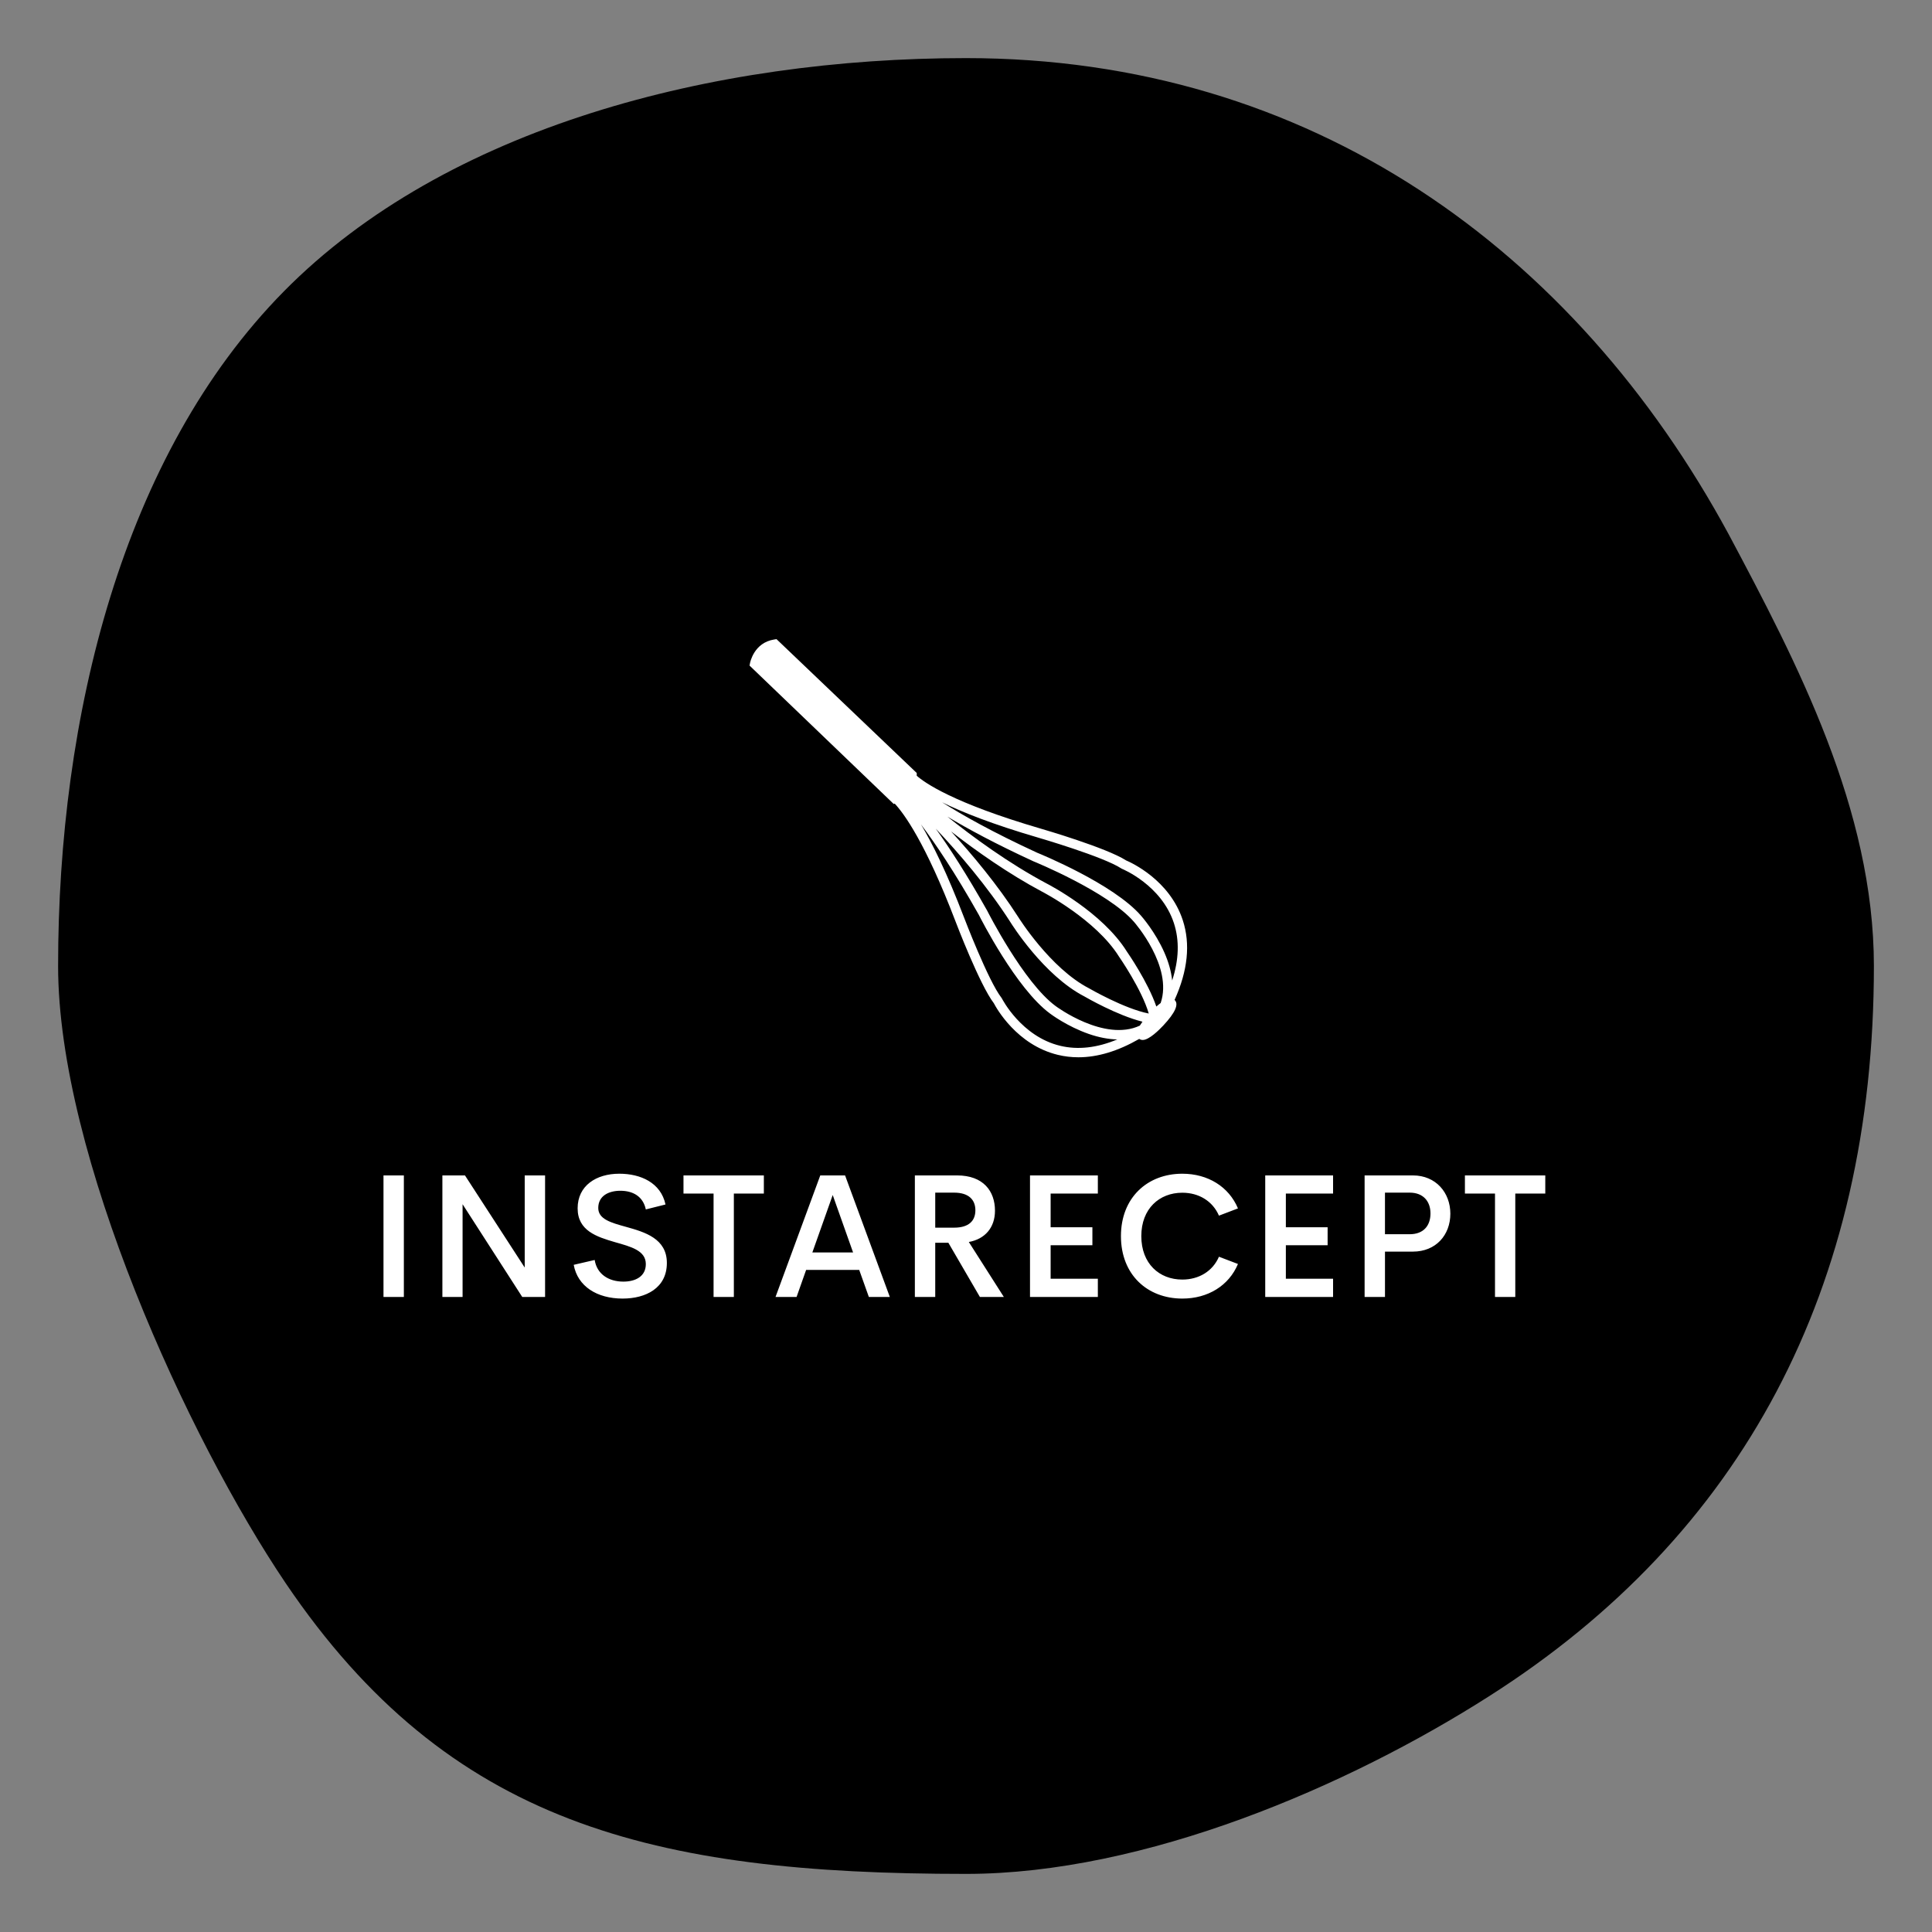 
        <svg xmlns="http://www.w3.org/2000/svg" xmlns:xlink="http://www.w3.org/1999/xlink" version="1.1" width="3192" 
        height="3192" viewBox="0 0 3192 3192">
			
			<rect x="0" y="0" width="3192" height="3192" fill="#808080" stroke="none"/>
			
			<g transform="scale(9.6) translate(10, 10)">
				<defs id="SvgjsDefs7388"></defs><g id="SvgjsG7389" featureKey="rootContainer" transform="matrix(6.25,0,0,6.25,0,0)" fill="#000000"><path xmlns="http://www.w3.org/2000/svg" d="M50 25c0 8.88-3.62 15.67-10.6 20.11C35.53 47.58 29.93 50 25 50c-8.63 0-14.24-1.37-18.73-8C3.57 38 0 30.2 0 25c0-6.85 1.76-14.06 6.22-18.58S18.04 0 25 0c9.5 0 16.77 5.3 21 13.11 1.88 3.53 4 7.58 4 11.89z"></path></g><g id="SvgjsG7390" featureKey="symbolFeature-0" transform="matrix(0.805,0,0,0.805,116.584,95.289)" fill="#ffffff"><g xmlns="http://www.w3.org/2000/svg"><path d="M93.865,82.979c2.826-6.234,3.424-11.953,1.752-17.051c-2.826-8.615-11.077-12.336-12.113-12.773   c-4.199-2.698-17.638-6.618-18.21-6.784c-18.792-5.489-24.901-9.849-26.556-11.322c0.004-0.082,0.005-0.143,0.005-0.159   l-0.001-0.425L8.762,5.849L8.275,5.924c-4.313,0.666-5.143,4.869-5.176,5.047L3,11.502l30.824,29.59l0.209-0.083   c1.957,2.094,6.545,8.3,12.958,25.075c0.212,0.559,5.206,13.638,8.235,17.605c0.52,0.997,4.894,8.921,13.71,11.041   c1.424,0.343,2.88,0.514,4.366,0.514c4.117,0,8.469-1.318,13.01-3.929c0.17,0.12,0.413,0.229,0.747,0.229   c1.359,0,3.533-2.171,4.404-3.104c2.551-2.728,3.361-4.563,2.406-5.458C93.869,82.981,93.867,82.98,93.865,82.979z M69.423,92.791   c-8.302-1.986-12.414-10.007-12.454-10.087l-0.106-0.168c-2.838-3.636-7.95-17.028-8.002-17.165   c-3.674-9.611-6.788-15.861-9.206-19.905c3.031,4.027,7.237,10.229,12.365,19.336c0.323,0.643,7.99,15.788,15.233,21.103   c0.147,0.111,3.665,2.748,8.275,4.35c2.163,0.75,4.197,1.132,6.092,1.171C77.293,93.234,73.212,93.696,69.423,92.791z    M86.439,88.474c-7.583,3.549-17.864-4.077-17.991-4.174c-6.867-5.038-14.564-20.243-14.664-20.438   c-4.377-7.775-8.074-13.449-10.969-17.491c4.835,5.129,11.012,12.276,15.931,19.947c0.287,0.464,7.13,11.421,15.855,15.926   c0.333,0.194,6.967,4.035,12.399,5.391C86.783,87.93,86.599,88.209,86.439,88.474z M75.564,80.492   c-8.273-4.273-15.05-15.117-15.126-15.24c-4.399-6.859-9.775-13.293-14.345-18.285c5.357,4.164,12.238,9.032,19.471,12.883   c0.114,0.058,11.47,5.935,16.425,13.878c0.055,0.078,4.894,7.062,6.356,12.16C83.141,84.877,75.688,80.563,75.564,80.492z    M90.89,83.642c-0.316,0.238-0.629,0.493-0.922,0.756c-1.811-5.28-6.114-11.493-6.31-11.771   c-5.224-8.375-16.696-14.309-17.168-14.55c-8.059-4.291-15.691-9.877-21.197-14.285c4.271,2.563,10.241,5.798,18.375,9.546   c0.159,0.064,15.934,6.504,21.523,12.958C85.288,66.404,93.572,75.837,90.89,83.642z M91.688,72.86   c-1.968-4.466-4.881-7.758-4.994-7.885c-5.892-6.803-21.607-13.222-22.23-13.473c-9.506-4.381-16.035-8.074-20.3-10.771   c4.227,2.082,10.706,4.678,20.571,7.56c0.139,0.04,13.899,4.053,17.752,6.587l0.177,0.093c0.084,0.034,8.388,3.452,11.054,11.581   c1.215,3.703,1.088,7.812-0.367,12.277C93.156,76.946,92.609,74.951,91.688,72.86z"></path></g></g><g id="SvgjsG7391" featureKey="nameFeature-0" transform="matrix(0.751,0,0,0.751,53.007,183.168)" fill="#ffffff"><path d="M3.984 40 l0 -27.852 l4.668 0 l0 27.852 l-4.668 0 z M36.347 12.148 l4.668 0 l0 27.852 l-5.234 0 l-13.672 -21.25 l0 21.25 l-4.629 0 l0 -27.852 l5.176 0 l13.691 21.113 l0 -21.113 z M58.787 40.371 c-5.898 0 -10.313 -2.812 -11.211 -7.734 l4.805 -1.113 c0.508 3.203 3.144 4.961 6.582 4.961 c2.715 0 5.176 -1.152 5.137 -4.082 c-0.039 -3.047 -3.418 -3.926 -7.07 -4.961 c-4.219 -1.23 -8.555 -2.637 -8.555 -7.754 c0 -5.195 4.258 -7.93 9.551 -7.93 c4.883 0 9.512 2.051 10.586 7.051 l-4.512 1.133 c-0.625 -2.969 -2.93 -4.277 -5.84 -4.277 c-2.598 0 -5.059 1.113 -5.059 3.945 c0 2.578 2.949 3.379 6.328 4.316 c4.356 1.211 9.395 2.695 9.395 8.281 c0 5.762 -4.824 8.164 -10.137 8.164 z M91.149 12.148 l0 4.16 l-6.875 0 l0 23.691 l-4.648 0 l0 -23.691 l-6.894 0 l0 -4.16 l18.418 0 z M115.211 40 l-2.207 -6.191 l-12.168 0 l-2.188 6.191 l-4.824 0 l10.254 -27.852 l5.684 0 l10.254 27.852 l-4.805 0 z M102.262 29.805 l9.336 0 l-4.668 -13.164 z M140.659 40 l-7.227 -12.422 l-3.008 0 l0 12.422 l-4.668 0 l0 -27.852 l9.668 0 c6.035 0 8.691 3.613 8.691 8.086 c0 3.887 -2.305 6.504 -5.996 7.168 l8.027 12.598 l-5.488 0 z M130.425 16.094 l0 8.027 l4.316 0 c3.418 0 4.883 -1.602 4.883 -3.984 c0 -2.363 -1.465 -4.043 -4.883 -4.043 l-4.316 0 z M167.689 16.309 l-10.82 0 l0 7.715 l9.57 0 l0 4.121 l-9.57 0 l0 7.676 l10.82 0 l0 4.18 l-15.547 0 l0 -27.852 l15.547 0 l0 4.16 z M187.044 40.371 c-8.008 0 -14.063 -5.469 -14.063 -14.316 c0 -8.809 6.055 -14.297 14.063 -14.297 c5.859 0 10.664 2.969 12.754 7.949 l-4.356 1.66 c-1.445 -3.34 -4.609 -5.254 -8.398 -5.254 c-5.273 0 -9.395 3.672 -9.395 9.941 c0 6.309 4.121 9.961 9.395 9.961 c3.789 0 6.953 -1.895 8.398 -5.234 l4.356 1.66 c-2.09 4.981 -6.894 7.93 -12.754 7.93 z M221.594 16.309 l-10.82 0 l0 7.715 l9.57 0 l0 4.121 l-9.57 0 l0 7.676 l10.82 0 l0 4.18 l-15.547 0 l0 -27.852 l15.547 0 l0 4.16 z M239.894 12.148 c5.234 0 8.574 3.926 8.574 8.77 c0 4.922 -3.34 8.691 -8.574 8.691 l-6.406 0 l0 10.391 l-4.668 0 l0 -27.852 l11.074 0 z M239.151 25.625 c3.125 0 4.766 -1.914 4.766 -4.766 c0 -2.754 -1.641 -4.766 -4.766 -4.766 l-5.664 0 l0 9.531 l5.664 0 z M270.224 12.148 l0 4.16 l-6.875 0 l0 23.691 l-4.648 0 l0 -23.691 l-6.894 0 l0 -4.16 l18.418 0 z"></path></g>
			</g>
		</svg>
	